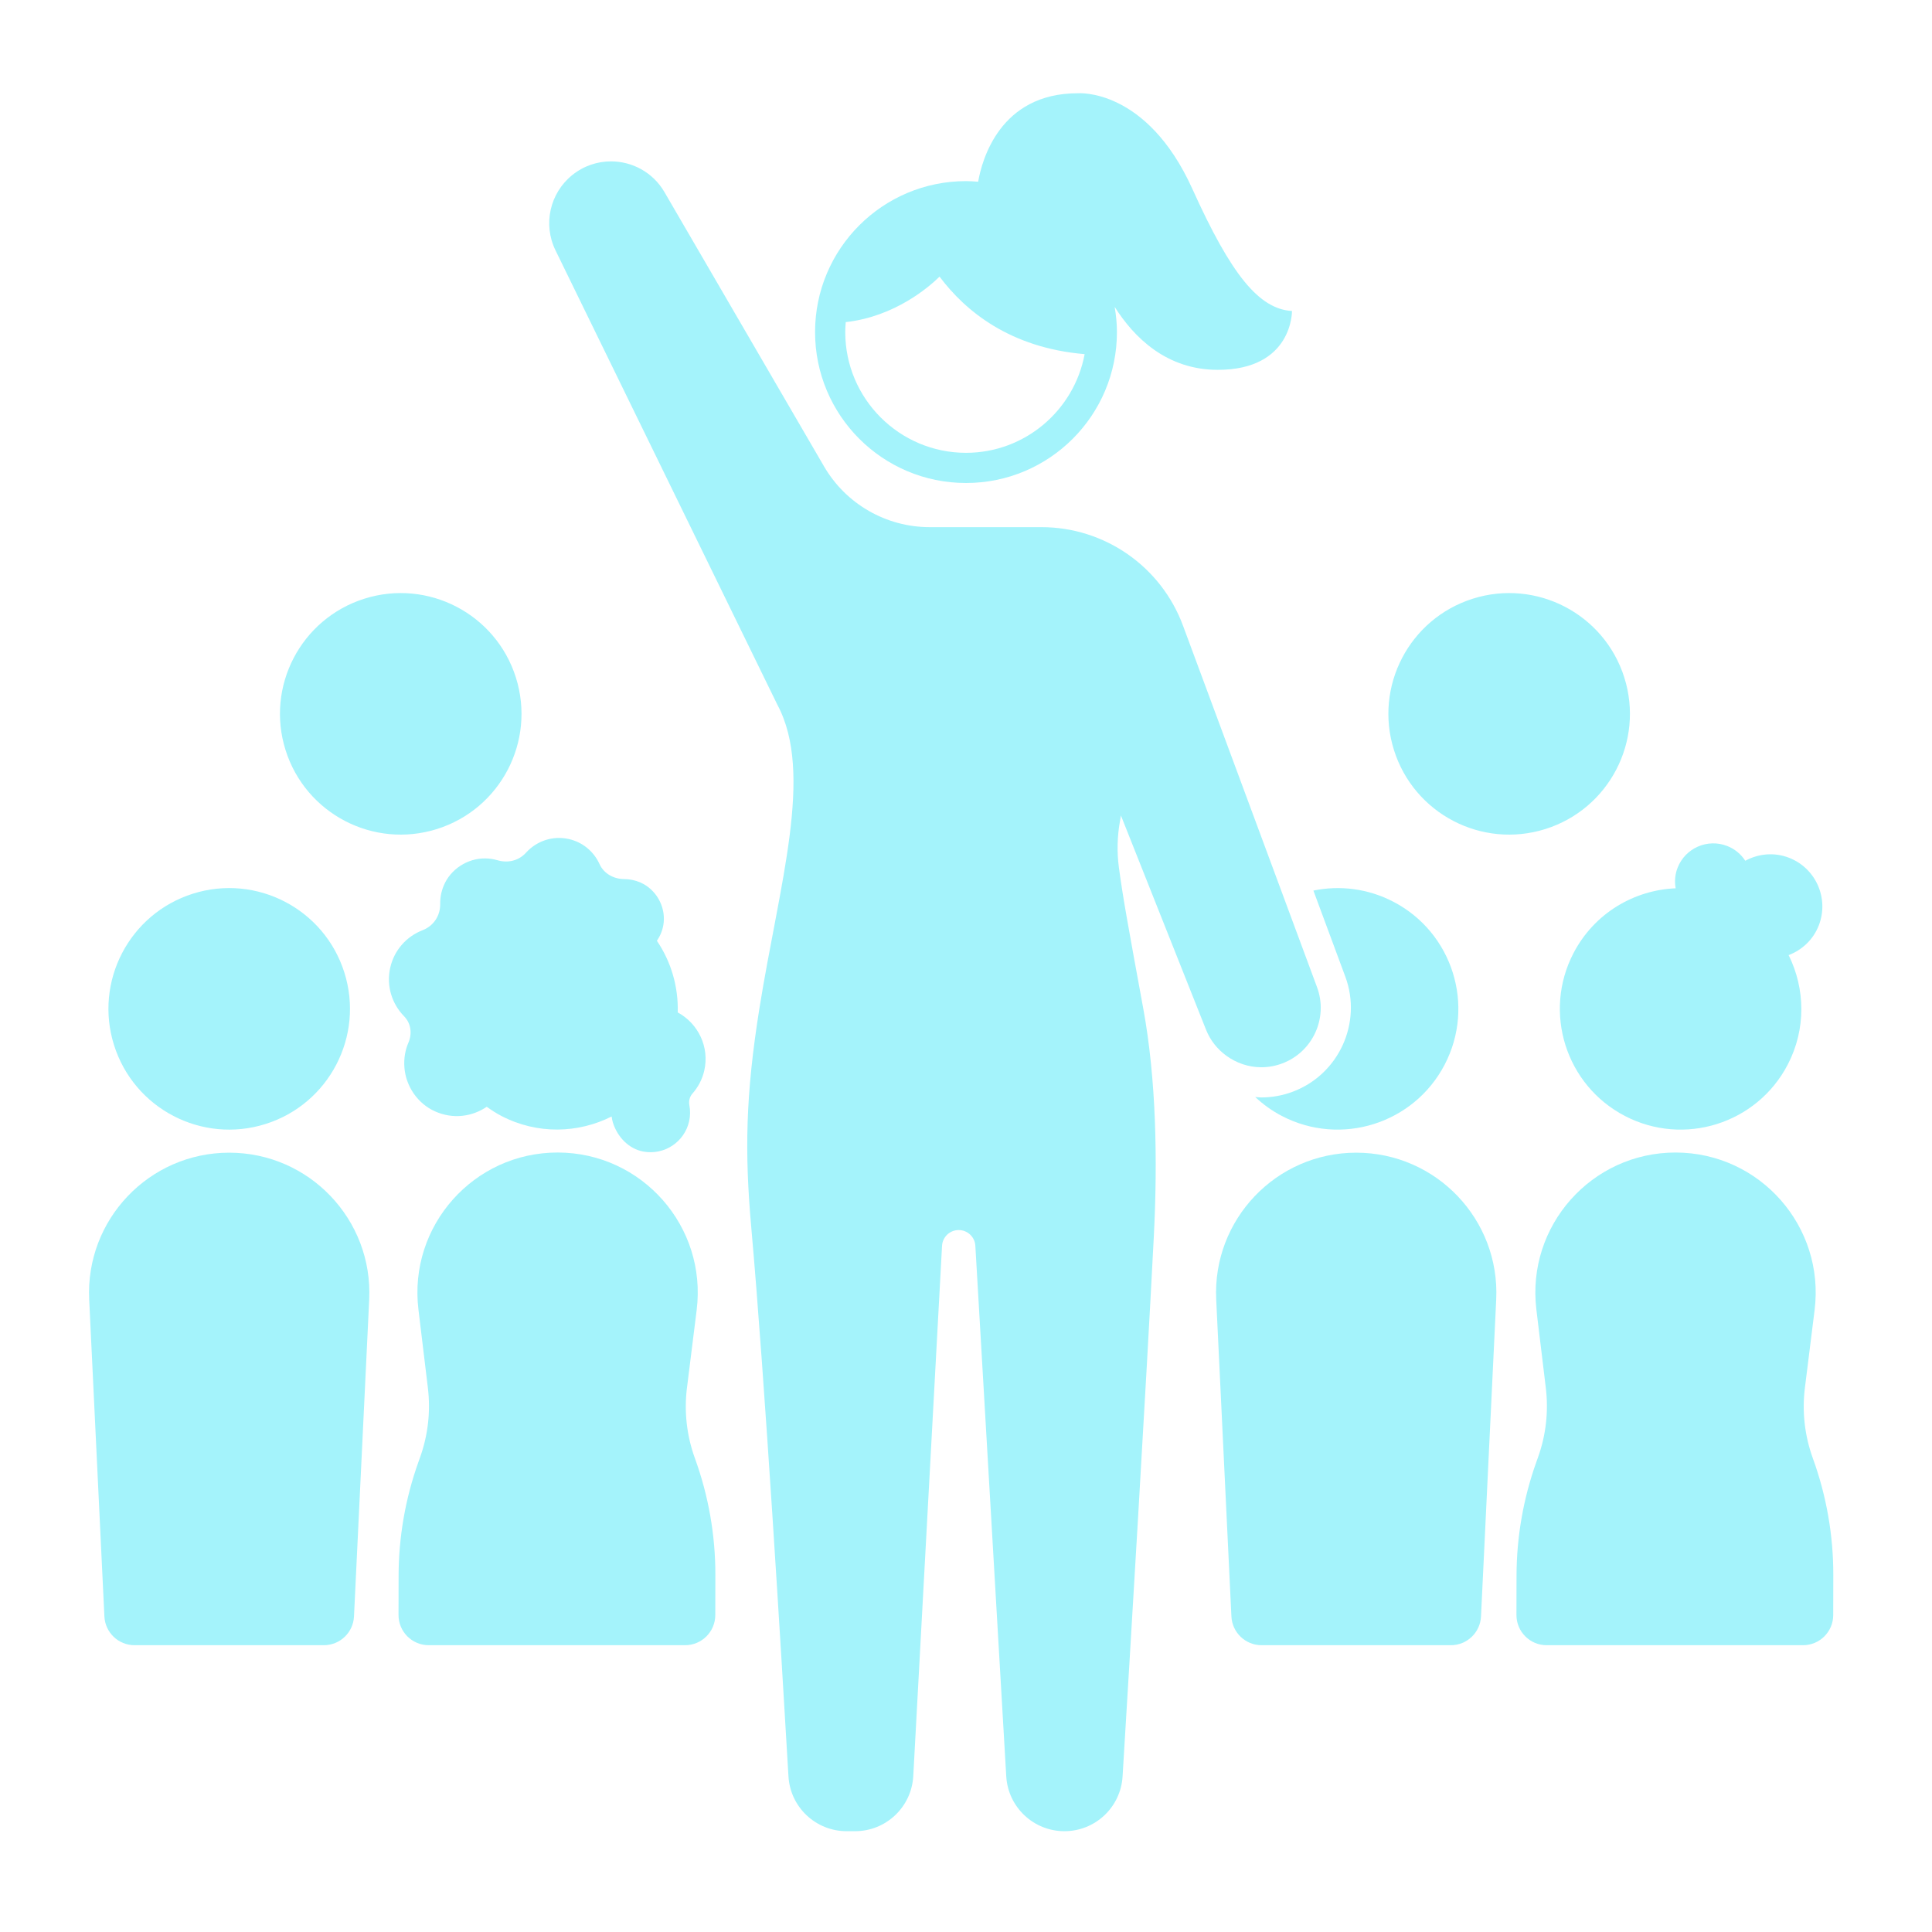 <?xml version="1.0" encoding="UTF-8"?>
<svg width="1200pt" height="1200pt" version="1.1" viewBox="0 0 1200 1200" xmlns="http://www.w3.org/2000/svg">
 <g fill="#a4f3fb">
  <path d="m142.36 715.95c-49.719 0-89.344 41.57-86.961 91.234l9.445 196.83c0.48 9.996 8.723 17.852 18.727 17.852h117.57c10.008 0 18.25-7.856 18.73-17.852l9.445-196.83c2.383-49.664-37.242-91.234-86.961-91.234z"/>
  <path d="m842.37 715.95c-49.719 0-89.344 41.57-86.961 91.234l9.445 196.83c0.48 9.996 8.723 17.852 18.727 17.852h117.57c10.004 0 18.25-7.856 18.727-17.852l9.445-196.83c2.387-49.664-37.234-91.234-86.957-91.234z"/>
  <path d="m426.69 861.97 6.023-48.293c6.469-51.879-33.922-97.719-86.203-97.828-52.281-0.109-92.867 45.559-86.613 97.465l5.879 48.816c1.742 14.477 0.098 29.156-4.801 42.891l-1.113 3.121c-8.078 22.633-12.23 46.477-12.281 70.508l-0.051 24.426c-0.023 10.371 8.379 18.789 18.75 18.789h159.25c10.34 0 18.727-8.371 18.75-18.711l0.051-24.805c0.051-24.746-4.246-49.312-12.703-72.57-5.094-14.012-6.785-29.023-4.941-43.809z"/>
  <path d="m253.67 647.63c-1.973 4.574-2.934 9.785-2.473 15.535 0.934 11.656 8.297 22.328 18.969 27.113 11.312 5.074 23.176 3.266 32.16-2.836 2.871 2.059 5.856 4.004 9.078 5.684 22.27 11.602 47.652 10.859 68.477 0.348 0.188 1.242 0.395 2.496 0.82 3.844 2.793 8.848 9.82 16.289 18.945 17.949 12.891 2.348 25.453-5.867 28.367-18.77 0.773-3.414 0.785-6.824 0.16-10.051-0.492-2.543 0.176-5.234 1.891-7.172 3.512-3.969 6.129-8.816 7.379-14.355 3.324-14.711-3.848-29.25-16.496-36.086 0.457-15.824-4.055-31.43-12.938-44.48 2.238-3.293 3.809-7.129 4.231-11.473 1.004-10.293-4.938-20.555-14.41-24.707-3.309-1.449-6.684-2.129-9.965-2.144-6.621-0.027-12.758-3.312-15.492-9.34-3.449-7.602-10.27-13.555-19.047-15.539-10.121-2.285-20.164 1.301-26.637 8.496-4.492 4.996-11.285 6.566-17.73 4.66-2.356-0.699-4.875-1.094-7.539-1.125-11.043-0.129-21.559 6.652-25.801 16.852-1.57 3.773-2.266 7.621-2.203 11.352 0.125 7.352-4.098 13.73-10.953 16.391-9.801 3.801-17.586 12.207-20.082 23.25-2.551 11.293 1.062 22.508 8.602 30.199 4.301 4.383 5.113 10.766 2.688 16.406z"/>
  <path d="m802.96 678.08c-6.293 2.363-12.871 3.559-19.555 3.559-1.281 0-2.519-0.191-3.781-0.277 4.856 4.535 10.34 8.547 16.52 11.766 36.734 19.137 82.027 4.871 101.17-31.863 19.137-36.734 4.871-82.031-31.863-101.17-15.895-8.281-33.387-10.281-49.672-6.941l19.82 53.457c10.629 28.668-4.012 60.727-32.637 71.469z"/>
  <path d="m1126 905.78c-5.09-14.004-6.785-29.02-4.941-43.805l6.023-48.293c6.469-51.879-33.922-97.719-86.203-97.828-52.281-0.109-92.867 45.559-86.613 97.465l5.879 48.816c1.742 14.477 0.102 29.156-4.801 42.891l-1.113 3.117c-8.078 22.633-12.23 46.484-12.281 70.516l-0.051 24.422c-0.02 10.371 8.379 18.789 18.75 18.789h159.25c10.34 0 18.727-8.371 18.75-18.711l0.051-24.805c0.051-24.754-4.246-49.316-12.703-72.574z"/>
  <path d="m977.35 591.96c-19.137 36.734-4.871 82.031 31.863 101.17 36.734 19.137 82.027 4.871 101.17-31.863 11.516-22.109 10.863-47.285 0.566-68.023 8.27-3.152 15.266-9.547 18.73-18.441 6.504-16.699-1.758-35.512-18.457-42.016-9.258-3.606-19.098-2.543-27.195 1.848-2.621-4.012-6.43-7.301-11.234-9.172-12.254-4.773-26.055 1.289-30.824 13.543-1.641 4.207-1.918 8.582-1.188 12.73-25.93 1.09-50.578 15.559-63.43 40.227z"/>
  <path d="m696.23 506.53 52.871 133.07c2.668 6.719 7.141 12.156 12.59 16.125 6.273 4.57 13.855 7.168 21.727 7.168 4.312 0 8.695-0.762 12.965-2.363 19.035-7.144 28.711-28.332 21.641-47.395l-19.98-53.895-63.273-170.66c-13.629-36.762-48.695-61.16-87.902-61.16h-69.418c-27.043 0-52.047-14.379-65.645-37.754l-99.098-170.34c-7.207-12.391-20.113-19.09-33.238-19.094-8.391 0-16.867 2.738-24.008 8.477-13.973 11.238-18.309 30.652-10.441 46.766l137.84 282.29c22.805 42.664 1.098 111.7-11.195 188.68-8.602 53.863-9.188 89.379-5.035 136 8.371 94.035 18.824 267.62 23.098 340.89 1.117 19.137 16.957 34.047 36.125 34.047h5.258c19.223 0 35.094-15.031 36.133-34.227l17.871-329.35c0.297-5.484 4.82-9.781 10.312-9.801h0.031c5.484 0 10.023 4.277 10.344 9.758l19.195 329.54c1.113 19.137 16.957 34.082 36.125 34.082 19.133 0 34.957-14.875 36.121-33.969 4.387-72.047 14.586-241.25 19.398-335.23 2.422-47.32 1.535-97.734-6.539-141.73-9.25-50.41-12.691-69.164-15.156-87.75-1.258-9.473-1.012-19.086 0.645-28.5z"/>
  <path d="m600 300c51.777 0 93.75-41.973 93.75-93.75 0-5.344-0.551-10.547-1.41-15.645 11.996 18.957 32.164 39.109 64.059 39.109 46.625 0 46.074-36.539 46.074-36.539-20.512-1.281-37.742-22.422-61.816-75.723-28.516-63.133-71.234-59.531-71.234-59.531-48.57 0-59.598 41.801-61.875 54.957-2.5-0.195-5-0.379-7.547-0.379-51.777 0-93.75 41.973-93.75 93.75s41.973 93.75 93.75 93.75zm-16.426-128.18c16.047 21.426 43.828 44.234 90.113 48.145-6.473 34.824-37.02 61.289-73.688 61.289-41.355 0-75-33.645-75-75 0-2.09 0.145-4.141 0.312-6.184 30.617-3.402 51.891-21.984 58.262-28.25z"/>
  <path d="m320.44 420.85c12.441 39.508-9.496 81.621-49.004 94.066-39.508 12.445-81.625-9.496-94.066-49.004-12.445-39.508 9.496-81.625 49.004-94.066 39.508-12.445 81.621 9.496 94.066 49.004"/>
  <path d="m213.9 604.08c12.445 39.508-9.496 81.625-49.004 94.066-39.508 12.445-81.621-9.496-94.066-49.004-12.445-39.508 9.496-81.621 49.004-94.066 39.508-12.441 81.621 9.496 94.066 49.004"/>
  <path d="m1008.9 420.85c12.445 39.508-9.496 81.621-49.004 94.066-39.508 12.445-81.621-9.496-94.066-49.004-12.445-39.508 9.496-81.625 49.004-94.066 39.508-12.445 81.625 9.496 94.066 49.004"/>
 </g>
</svg>
